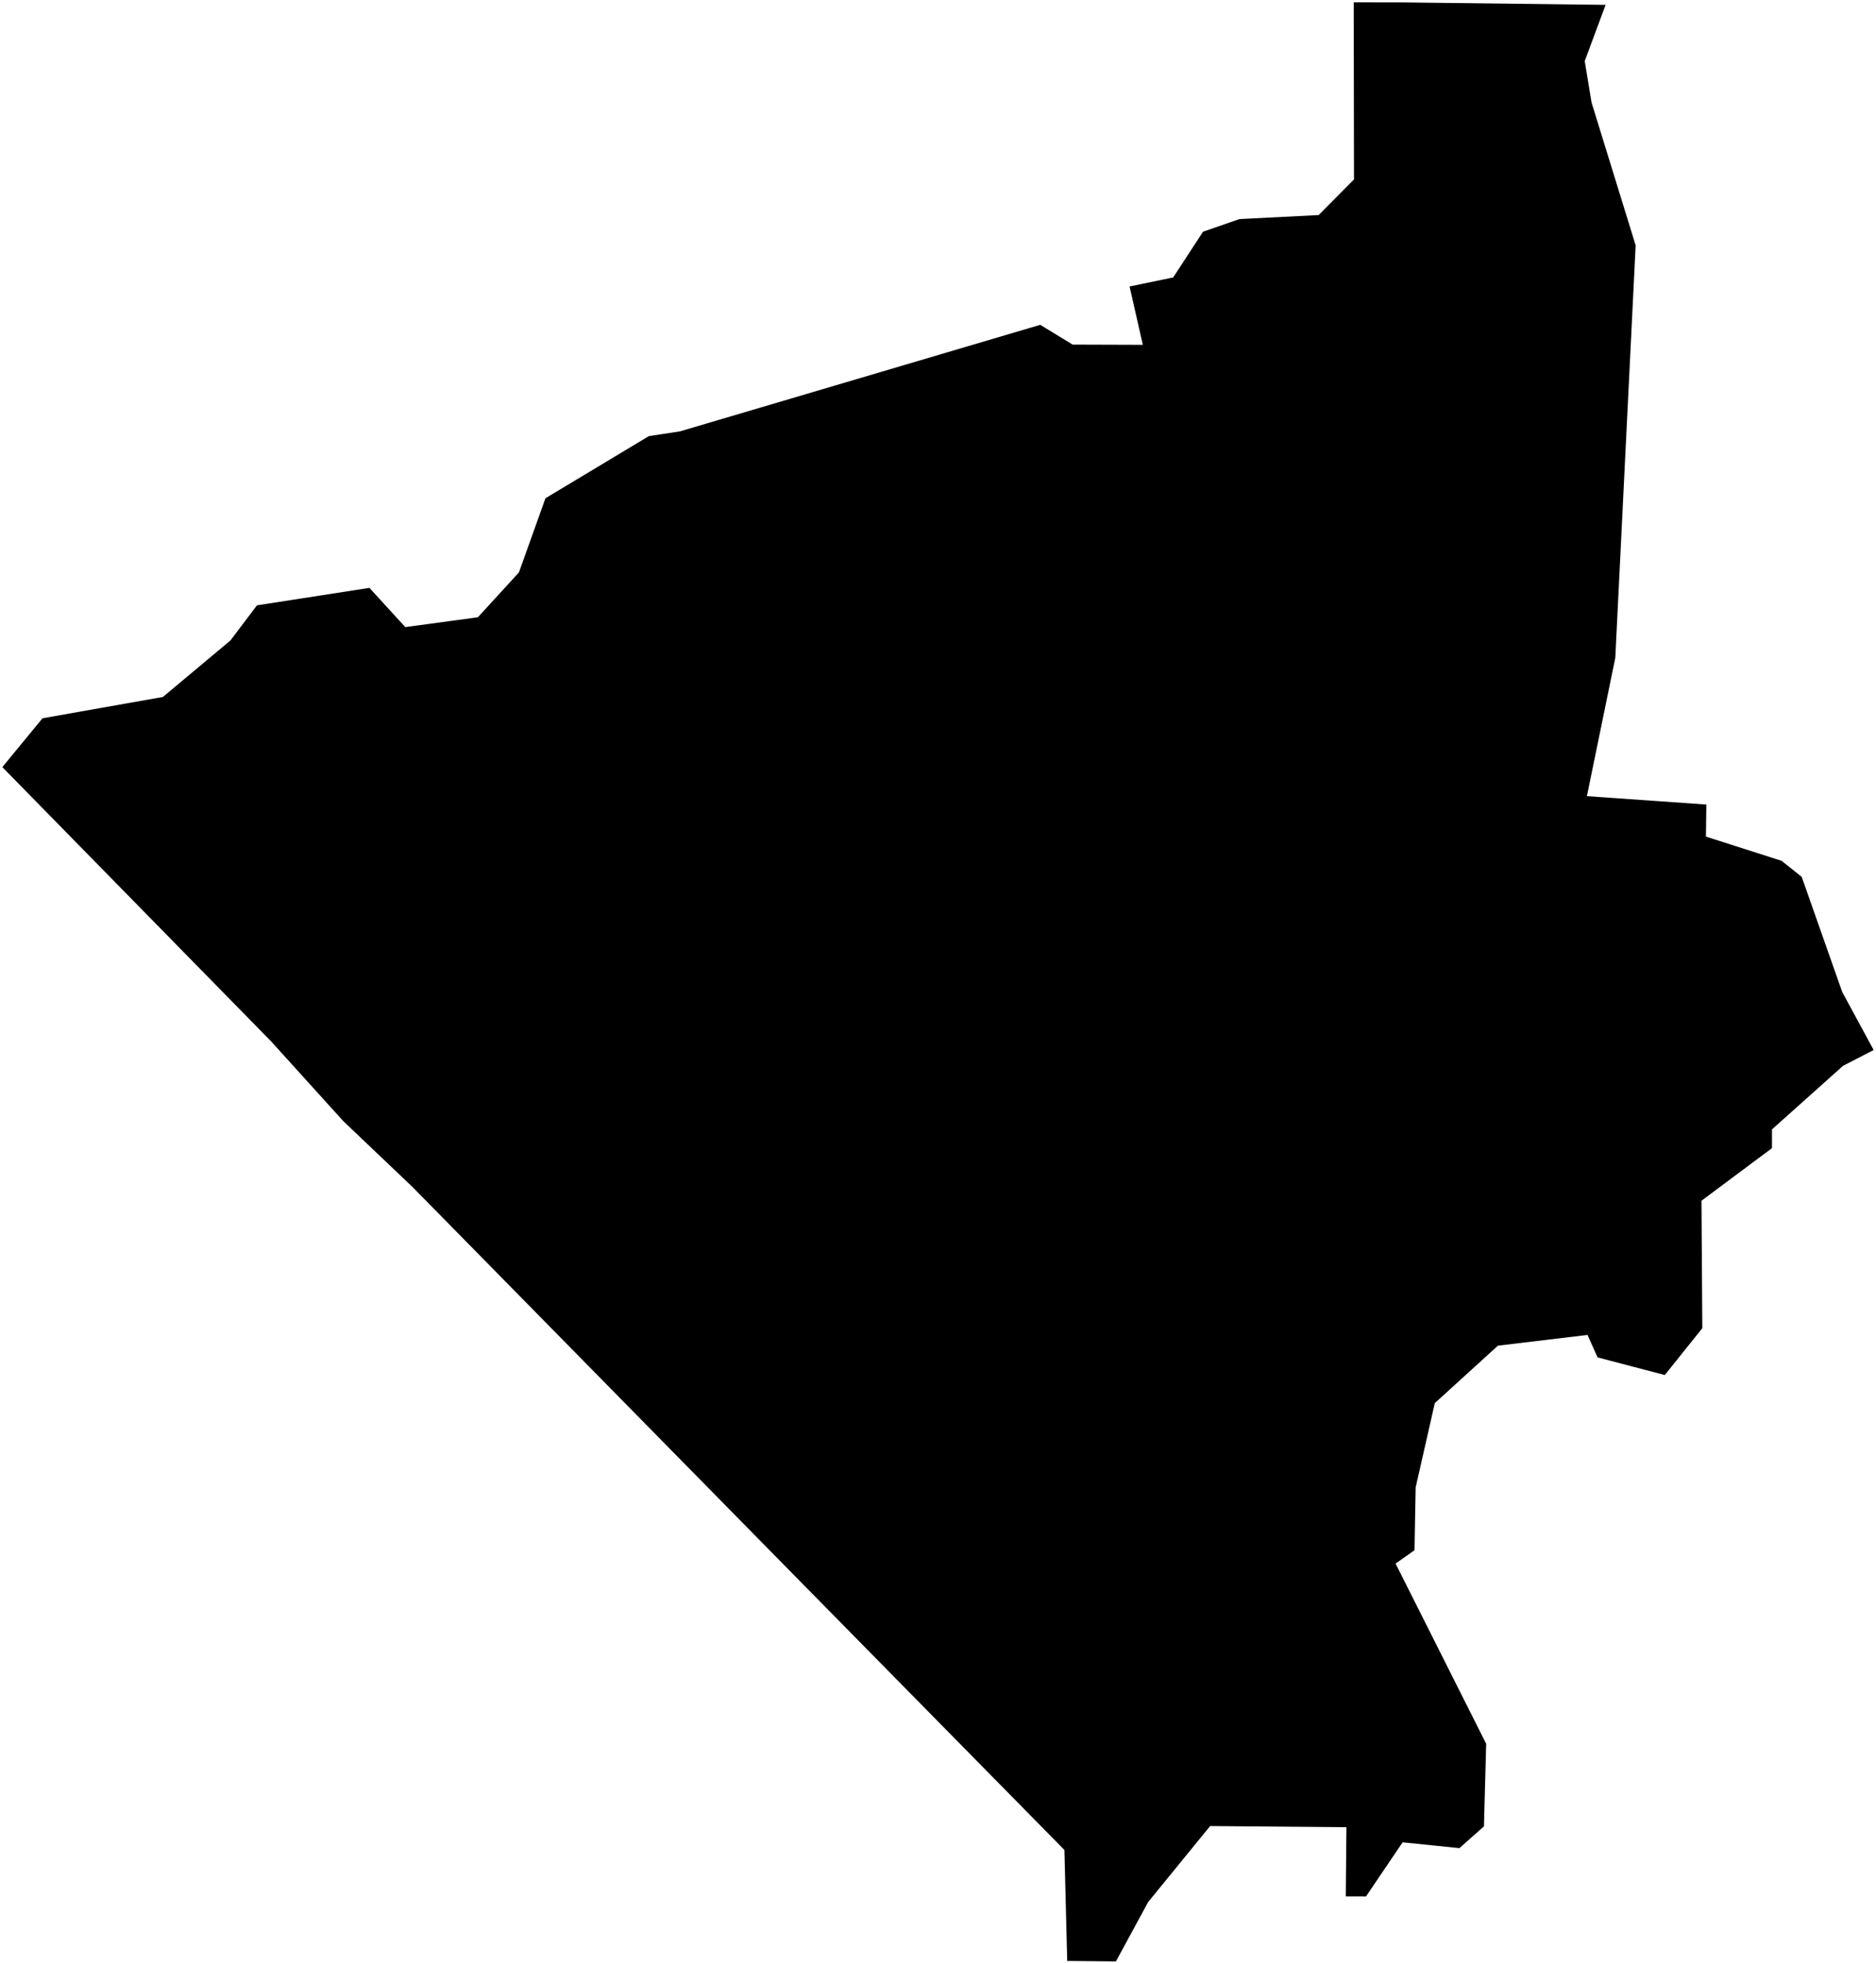 <?xml version="1.0"?>
<svg xmlns="http://www.w3.org/2000/svg" version="1.2" baseProfile="tiny" width="800" height="837" viewBox="0 0 800 837" stroke-linecap="round" stroke-linejoin="round">
<g id="CityBoundaries">
<path d="M 598.793 1.033 684.693 2.07 675.789 26.043 678.692 43.696 697.508 104.642 688.827 280.516 676.721 339.522 727.658 343.095 727.471 356.771 759.747 367.096 768.327 373.951 785.59 423.025 799 447.781 785.943 454.52 755.65 481.618 755.642 489.625 725.575 512.05 725.932 566.417 709.927 586.382 681.261 578.857 676.98 569.277 638.776 573.862 611.854 598.36 603.692 634.301 603.202 661.077 595.135 666.795 633.766 743.649 632.811 778.857 622.356 788.13 598.136 785.651 582.518 808.74 573.893 808.715 574.17 779.217 516.054 778.713 489.631 811.103 475.87 836.444 455.099 836.239 453.904 788.912 337.555 670.648 175.995 506.278 146.41 478.117 115.549 444.026 1 327.14 18.118 306.312 69.473 297.219 98.274 273.114 109.573 258.145 157.534 250.703 172.835 267.43 203.79 263.23 221.295 244.101 232.602 212.482 276.711 185.979 289.968 183.958 443.6 138.521 457.399 146.956 487.349 147.055 481.697 122.176 500.303 118.309 513.019 98.81 528.551 93.427 562.326 91.715 577.395 76.517 577.277 1 598.793 1.033 Z"/>
</g>
</svg>